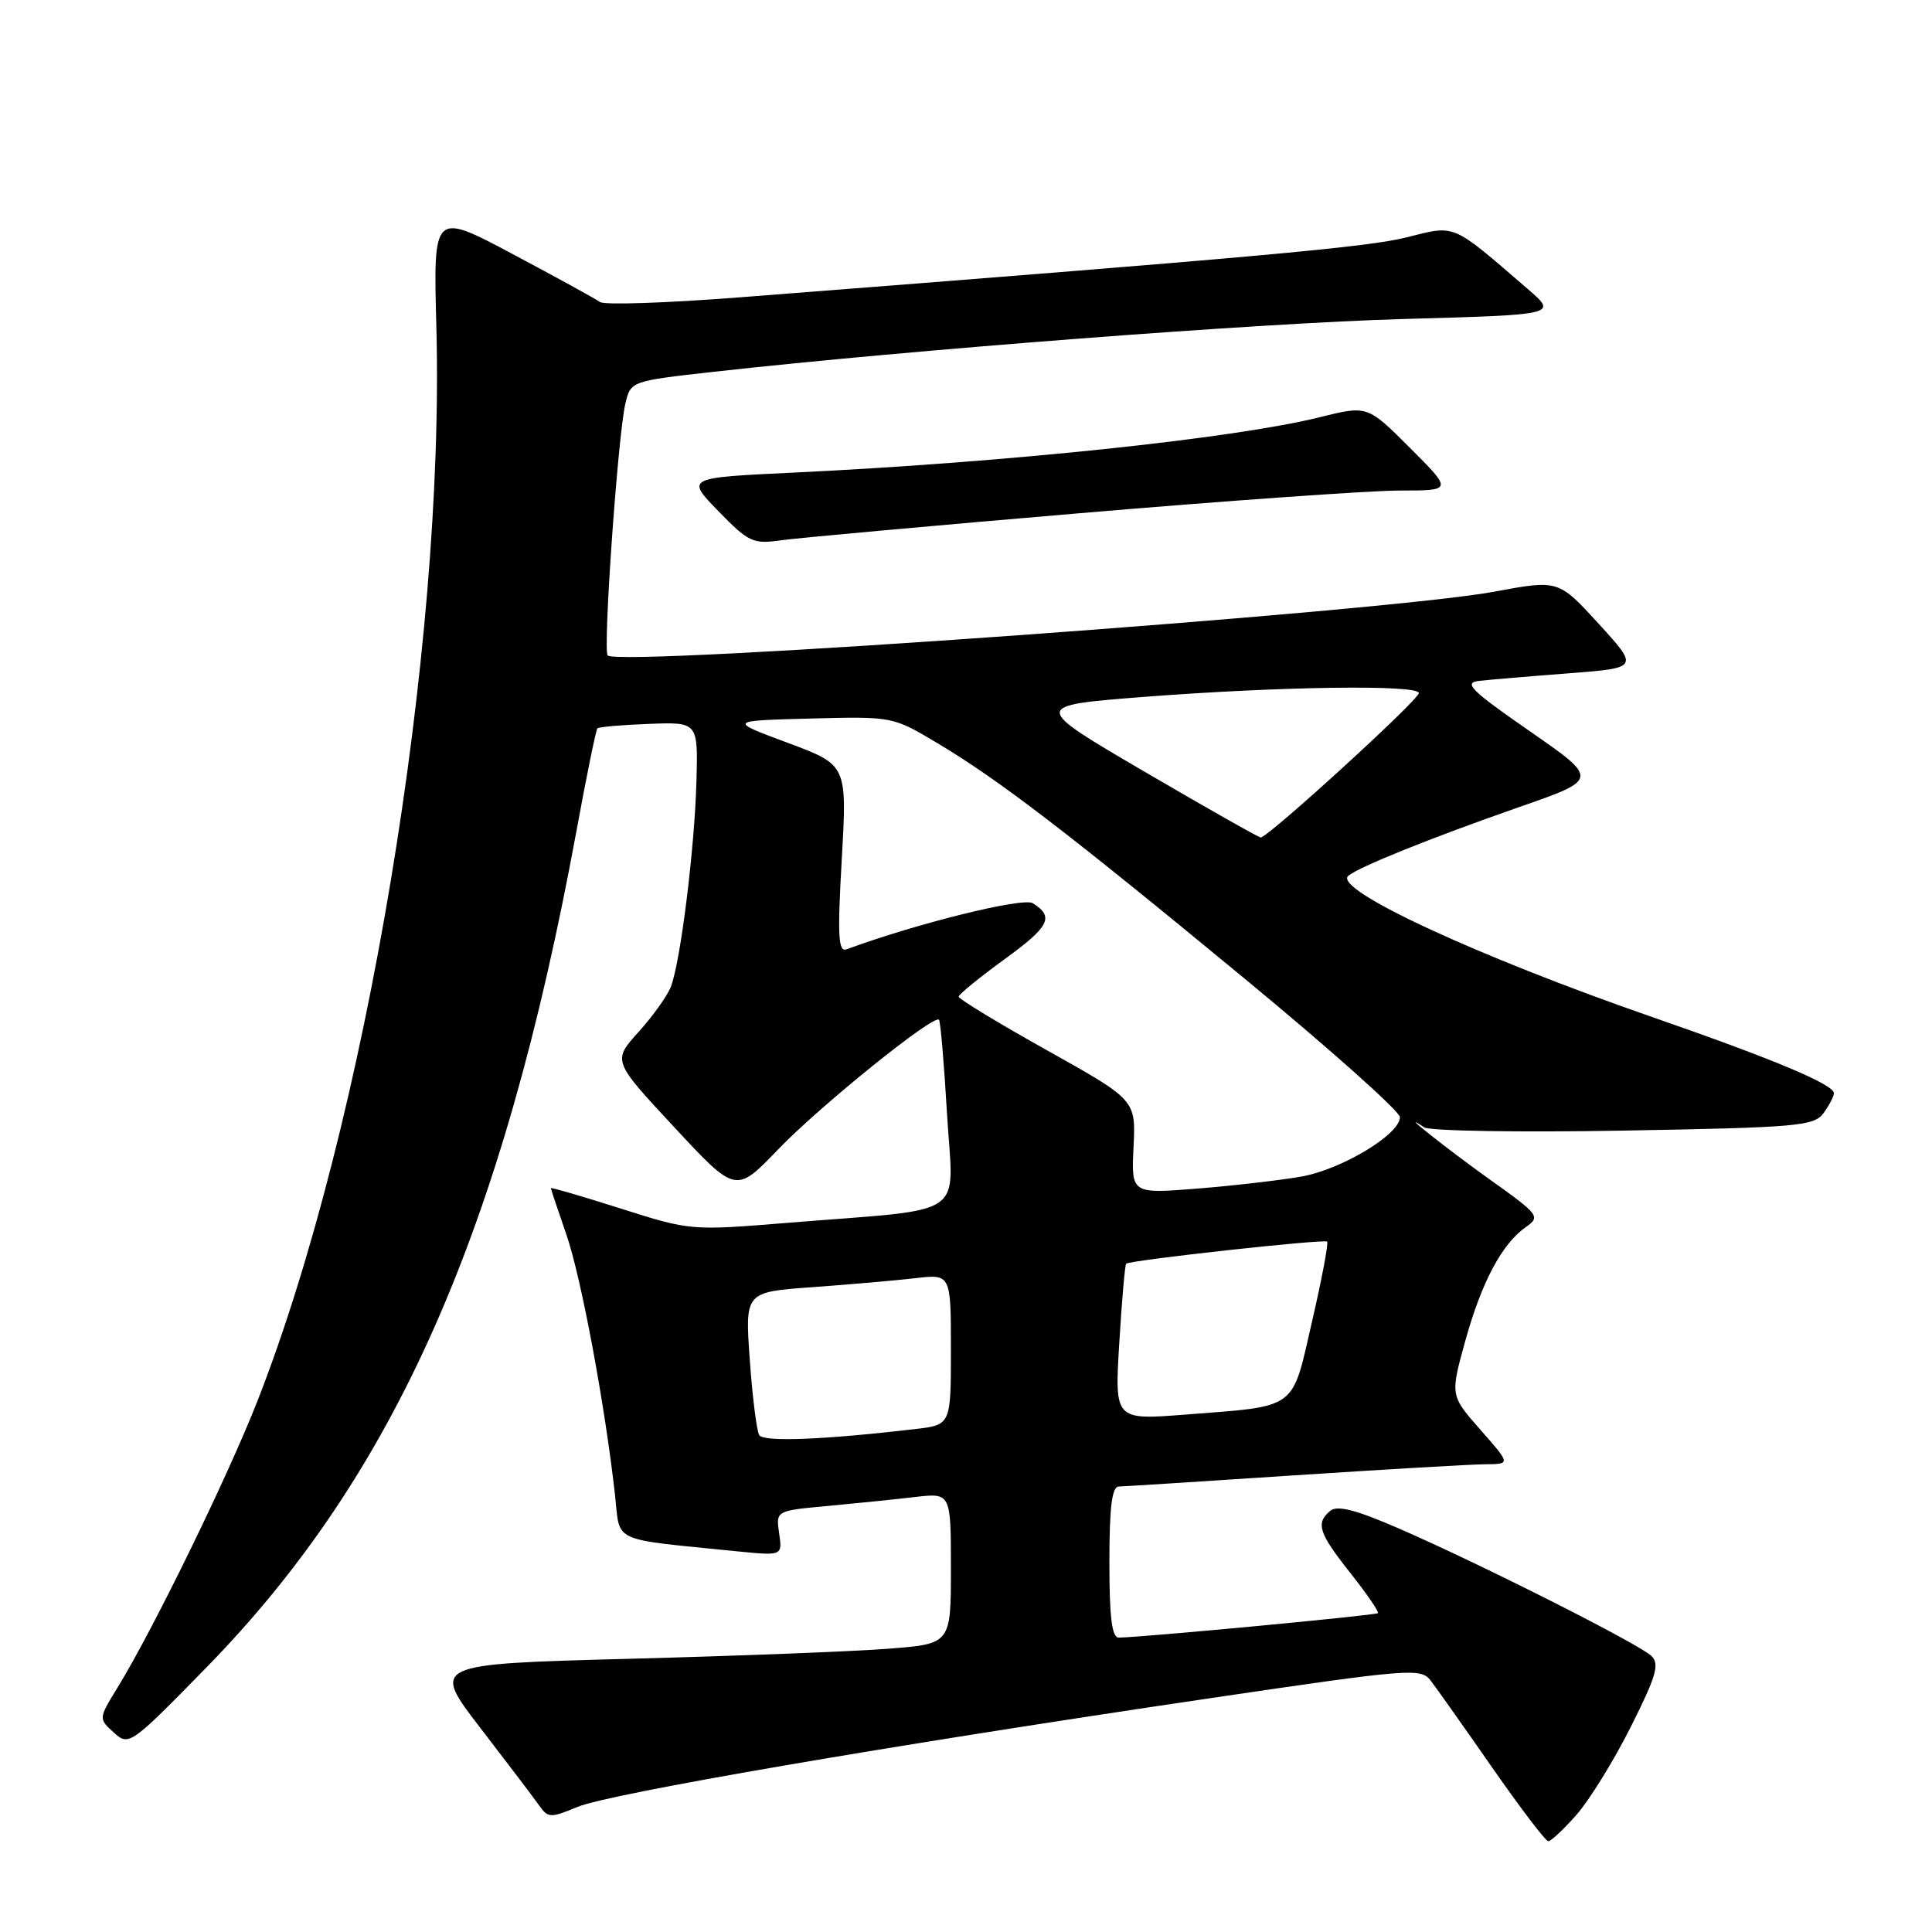 <?xml version="1.0" encoding="UTF-8" standalone="no"?>
<!DOCTYPE svg PUBLIC "-//W3C//DTD SVG 1.1//EN" "http://www.w3.org/Graphics/SVG/1.1/DTD/svg11.dtd" >
<svg xmlns="http://www.w3.org/2000/svg" xmlns:xlink="http://www.w3.org/1999/xlink" version="1.1" viewBox="0 0 256 256">
 <g >
 <path fill="currentColor"
d=" M 208.91 240.45 C 210.63 238.49 213.86 233.26 216.09 228.81 C 219.46 222.11 219.93 220.51 218.83 219.43 C 217.23 217.86 196.19 207.24 185.33 202.52 C 179.67 200.06 177.20 199.42 176.27 200.19 C 174.30 201.83 174.72 203.12 178.96 208.47 C 181.12 211.20 182.75 213.58 182.58 213.75 C 182.30 214.04 151.30 216.96 148.25 216.99 C 147.33 217.00 147.00 214.34 147.00 207.00 C 147.00 199.68 147.34 196.99 148.25 196.97 C 148.94 196.96 159.40 196.29 171.50 195.49 C 183.60 194.70 195.00 194.03 196.83 194.02 C 200.17 194.00 200.17 194.00 196.16 189.45 C 192.16 184.90 192.16 184.90 194.15 177.70 C 196.32 169.87 199.02 164.80 202.20 162.58 C 204.14 161.21 203.93 160.94 197.46 156.33 C 191.68 152.20 184.85 146.78 188.71 149.38 C 189.43 149.86 201.32 150.06 215.14 149.81 C 238.24 149.40 240.37 149.21 241.63 147.49 C 242.38 146.46 243.00 145.27 243.00 144.86 C 243.00 143.70 235.05 140.36 219.00 134.79 C 195.69 126.70 176.60 117.84 178.65 116.06 C 180.00 114.89 189.62 111.02 201.19 106.98 C 211.89 103.26 211.89 103.26 202.69 96.88 C 194.85 91.44 193.87 90.46 196.00 90.22 C 197.38 90.06 202.70 89.61 207.84 89.22 C 217.17 88.50 217.17 88.50 211.84 82.66 C 206.50 76.82 206.50 76.82 198.00 78.40 C 183.53 81.09 82.05 88.39 80.52 86.85 C 79.87 86.20 81.87 57.74 82.86 53.50 C 83.57 50.50 83.57 50.50 94.53 49.27 C 120.80 46.34 167.11 42.79 185.94 42.27 C 206.39 41.70 206.39 41.70 202.44 38.30 C 192.25 29.50 192.95 29.80 186.39 31.45 C 181.17 32.76 166.92 34.05 98.00 39.40 C 88.38 40.15 80.05 40.43 79.50 40.02 C 78.95 39.62 73.76 36.76 67.96 33.68 C 57.41 28.07 57.41 28.07 57.82 43.28 C 58.95 86.00 48.47 148.97 34.14 185.57 C 30.18 195.67 20.31 215.90 15.57 223.62 C 13.05 227.73 13.05 227.73 15.08 229.57 C 17.08 231.38 17.26 231.26 27.34 220.96 C 52.34 195.39 66.63 163.10 76.37 110.18 C 77.71 102.85 78.97 96.70 79.16 96.51 C 79.35 96.32 82.43 96.05 86.00 95.92 C 92.50 95.67 92.50 95.67 92.28 103.58 C 92.04 112.40 90.19 127.31 88.91 130.70 C 88.46 131.91 86.53 134.62 84.62 136.73 C 81.16 140.57 81.16 140.57 89.33 149.35 C 97.50 158.14 97.50 158.14 103.09 152.32 C 108.60 146.58 123.73 134.37 124.42 135.12 C 124.62 135.33 125.10 140.98 125.49 147.67 C 126.32 161.66 128.66 160.06 104.50 162.02 C 91.53 163.08 91.48 163.07 82.25 160.14 C 77.16 158.52 73.00 157.31 73.00 157.44 C 73.00 157.58 73.92 160.34 75.05 163.59 C 77.01 169.25 80.17 186.21 81.50 198.16 C 82.20 204.51 80.75 203.85 97.59 205.55 C 103.68 206.16 103.68 206.16 103.24 203.17 C 102.80 200.18 102.80 200.18 109.65 199.55 C 113.42 199.20 118.64 198.67 121.25 198.36 C 126.00 197.81 126.00 197.81 126.00 207.82 C 126.00 217.82 126.00 217.82 117.75 218.46 C 113.21 218.82 97.72 219.42 83.32 219.80 C 57.14 220.50 57.14 220.50 63.68 229.00 C 67.28 233.68 70.78 238.29 71.46 239.26 C 72.62 240.90 72.96 240.91 76.51 239.43 C 80.72 237.67 117.48 231.35 160.36 225.02 C 186.98 221.09 188.27 220.99 189.58 222.70 C 190.34 223.69 194.01 228.87 197.73 234.22 C 201.45 239.56 204.79 243.95 205.15 243.97 C 205.50 243.99 207.20 242.40 208.91 240.45 Z  M 142.98 68.01 C 162.50 66.35 181.62 65.00 185.47 65.00 C 192.48 65.00 192.48 65.00 186.83 59.35 C 181.19 53.71 181.19 53.71 174.84 55.29 C 163.55 58.10 133.43 61.27 105.19 62.62 C 90.88 63.30 90.88 63.30 95.19 67.73 C 99.20 71.85 99.78 72.12 103.50 71.59 C 105.70 71.28 123.47 69.67 142.98 68.01 Z  M 100.60 190.16 C 100.27 189.62 99.70 185.13 99.35 180.19 C 98.71 171.20 98.71 171.20 107.61 170.56 C 112.50 170.21 118.64 169.67 121.25 169.37 C 126.00 168.81 126.00 168.81 126.00 178.81 C 126.00 188.81 126.00 188.81 121.25 189.36 C 109.02 190.79 101.17 191.09 100.60 190.16 Z  M 148.31 177.95 C 148.65 172.33 149.06 167.61 149.22 167.45 C 149.69 166.98 175.47 164.15 175.85 164.52 C 176.05 164.72 175.15 169.48 173.85 175.12 C 171.13 186.96 172.07 186.27 157.07 187.44 C 147.69 188.17 147.69 188.17 148.31 177.95 Z  M 150.20 151.97 C 150.50 145.75 150.50 145.75 138.75 139.18 C 132.29 135.57 127.01 132.36 127.03 132.06 C 127.05 131.75 129.77 129.53 133.07 127.13 C 139.08 122.77 139.73 121.49 136.85 119.68 C 135.57 118.87 121.53 122.34 112.17 125.79 C 111.07 126.19 110.96 124.01 111.54 113.82 C 112.25 101.36 112.25 101.36 104.38 98.43 C 96.50 95.50 96.50 95.50 107.39 95.21 C 118.25 94.93 118.29 94.94 124.11 98.41 C 132.32 103.30 141.42 110.27 165.00 129.74 C 176.28 139.05 185.50 147.28 185.50 148.03 C 185.50 150.30 177.84 154.92 172.50 155.89 C 169.75 156.38 163.54 157.10 158.70 157.49 C 149.90 158.19 149.90 158.19 150.20 151.97 Z  M 151.60 102.22 C 136.70 93.50 136.70 93.50 151.60 92.34 C 169.63 90.95 188.00 90.69 188.00 91.84 C 188.00 92.74 167.97 111.02 167.05 110.97 C 166.75 110.95 159.79 107.01 151.60 102.22 Z "/>
</g>
</svg>